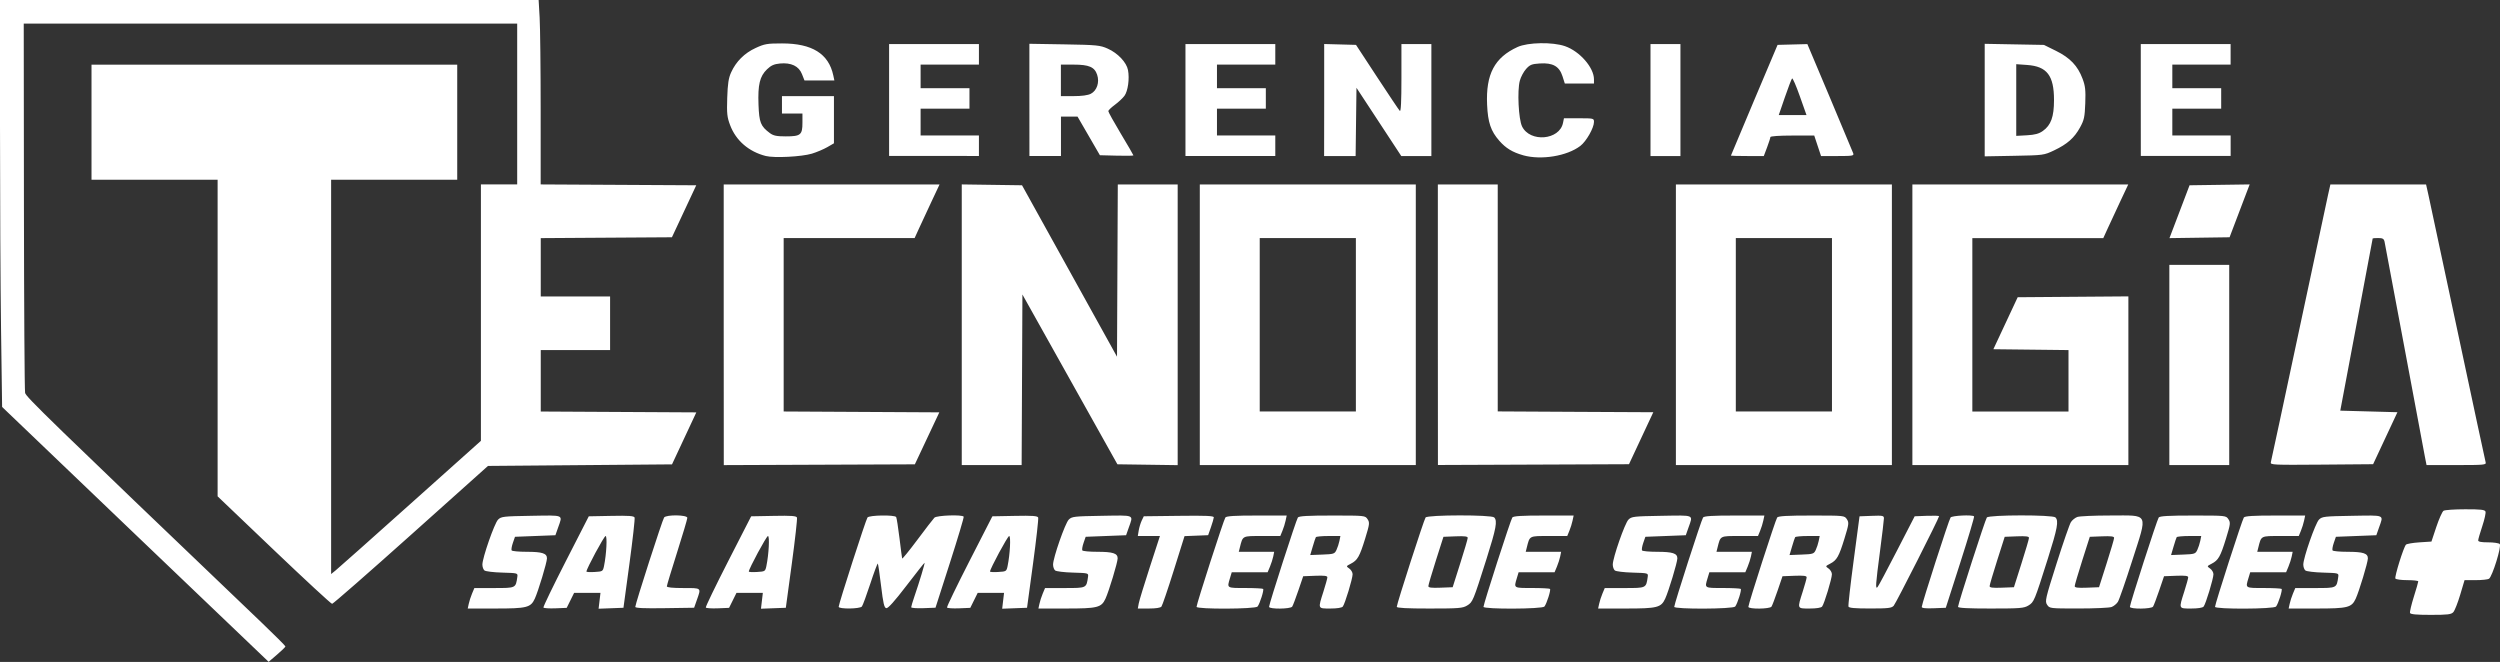 <?xml version="1.0" encoding="UTF-8" standalone="no"?>
<!-- Created with Inkscape (http://www.inkscape.org/) -->

<svg
   width="63.958mm"
   height="16.934mm"
   viewBox="0 0 63.958 16.934"
   version="1.1"
   id="svg1"
   xml:space="preserve"
   inkscape:version="1.3.2 (091e20e, 2023-11-25, custom)"
   sodipodi:docname="gtecnologia-logo-wt.svg"
   xmlns:inkscape="http://www.inkscape.org/namespaces/inkscape"
   xmlns:sodipodi="http://sodipodi.sourceforge.net/DTD/sodipodi-0.dtd"
   xmlns="http://www.w3.org/2000/svg"
   xmlns:svg="http://www.w3.org/2000/svg"><rect x="0" y="0" width="63.958" height="16.934" fill="#333333" stroke="none"/><sodipodi:namedview
     id="namedview1"
     pagecolor="#ffffff"
     bordercolor="#000000"
     borderopacity="0.25"
     inkscape:showpageshadow="2"
     inkscape:pageopacity="0.0"
     inkscape:pagecheckerboard="0"
     inkscape:deskcolor="#d1d1d1"
     inkscape:document-units="mm"
     inkscape:zoom="1.3077309"
     inkscape:cx="112.0261"
     inkscape:cy="-14.911324"
     inkscape:window-width="1366"
     inkscape:window-height="715"
     inkscape:window-x="-8"
     inkscape:window-y="-8"
     inkscape:window-maximized="1"
     inkscape:current-layer="svg1" /><defs
     id="defs1" /><path
     style="fill:#ffffff;stroke-width:0;stroke:none;stroke-dasharray:none;fill-opacity:1;stroke-opacity:1"
     d="m 18.651,25.965 -3.408,-3.261 -0.027,-1.969 c -0.015,-1.083 -0.027,-3.425 -0.027,-5.205 l -4.4e-5,-3.237 h 6.89 6.89 l 0.026,0.454 c 0.014,0.25 0.026,1.311 0.026,2.359 l 1.83e-4,1.905 1.99,0.011 1.99,0.011 -0.311,0.665 -0.311,0.665 -1.678,0.011 -1.678,0.011 v 0.746 0.746 h 0.887 0.887 v 0.686 0.686 h -0.887 -0.887 v 0.786 0.786 l 1.99,0.011 1.99,0.011 -0.311,0.665 -0.311,0.665 -2.354,0.02 -2.354,0.02 -1.971,1.764 c -1.084,0.97 -1.992,1.764 -2.017,1.764 -0.026,0 -0.695,-0.619 -1.488,-1.375 l -1.441,-1.375 v -4.05 -4.05 h -1.613 -1.613 v -1.472 -1.472 h 4.678 4.678 v 1.472 1.472 h -1.613 -1.613 v 5.044 5.044 l 0.116,-0.094 c 0.064,-0.051 0.926,-0.818 1.916,-1.704 l 1.8,-1.61 v -3.28 -3.28 h 0.464 0.464 v -2.057 -2.057 h -6.312 -6.312 l 0.005,4.668 c 0.003,2.568 0.016,4.718 0.03,4.78 0.024,0.105 0.56,0.625 6.045,5.871 0.338,0.324 0.615,0.6 0.615,0.615 0,0.015 -0.097,0.109 -0.215,0.21 l -0.215,0.184 z m 58.194,2.008 c -0.009,-0.027 0.035,-0.212 0.097,-0.411 0.063,-0.199 0.114,-0.377 0.114,-0.395 0,-0.018 -0.126,-0.032 -0.28,-0.032 -0.154,0 -0.291,-0.019 -0.305,-0.041 -0.027,-0.044 0.208,-0.799 0.27,-0.866 0.02,-0.022 0.176,-0.049 0.345,-0.06 l 0.307,-0.02 0.125,-0.375 c 0.069,-0.206 0.152,-0.392 0.185,-0.413 0.033,-0.021 0.283,-0.038 0.555,-0.038 0.398,-4.5e-4 0.5,0.011 0.518,0.059 0.012,0.033 -0.024,0.2 -0.082,0.373 -0.058,0.173 -0.105,0.337 -0.105,0.364 0,0.035 0.078,0.05 0.254,0.05 0.14,0 0.274,0.019 0.297,0.043 0.053,0.052 -0.189,0.834 -0.275,0.889 -0.03,0.019 -0.183,0.035 -0.34,0.035 l -0.285,6e-4 -0.111,0.373 c -0.061,0.205 -0.14,0.405 -0.175,0.444 -0.054,0.06 -0.139,0.071 -0.578,0.071 -0.366,0 -0.519,-0.014 -0.531,-0.049 z m -49.664,-0.231 c 0.013,-0.065 0.051,-0.183 0.084,-0.262 l 0.06,-0.143 h 0.507 c 0.557,0 0.551,0.003 0.592,-0.285 0.014,-0.098 0.012,-0.098 -0.387,-0.11 -0.221,-0.006 -0.425,-0.031 -0.454,-0.055 -0.029,-0.024 -0.053,-0.091 -0.053,-0.15 1.68e-4,-0.173 0.309,-1.058 0.401,-1.15 0.08,-0.08 0.134,-0.086 0.85,-0.098 0.855,-0.014 0.804,-0.036 0.688,0.295 l -0.071,0.202 -0.517,0.02 -0.517,0.02 -0.054,0.156 c -0.03,0.086 -0.044,0.172 -0.032,0.192 0.012,0.02 0.186,0.036 0.385,0.036 0.398,0 0.519,0.039 0.519,0.168 0,0.102 -0.225,0.846 -0.312,1.033 -0.105,0.226 -0.204,0.25 -1.002,0.25 h -0.713 z m 1.912,0.09 c -0.009,-0.018 0.248,-0.549 0.571,-1.181 l 0.588,-1.149 0.576,-0.011 c 0.451,-0.009 0.58,4.5e-4 0.596,0.043 0.011,0.03 -0.048,0.561 -0.132,1.181 l -0.153,1.127 -0.318,0.012 -0.318,0.012 0.024,-0.203 0.024,-0.203 h -0.337 -0.337 l -0.095,0.192 -0.095,0.192 -0.289,0.012 c -0.159,0.006 -0.297,-0.003 -0.306,-0.02 z m 1.549,-1.06 c 0.062,-0.299 0.086,-0.766 0.04,-0.766 -0.038,0 -0.49,0.839 -0.49,0.909 0,0.013 0.095,0.018 0.21,0.011 0.205,-0.012 0.211,-0.016 0.24,-0.153 z m 0.8,1.046 c 0,-0.075 0.695,-2.233 0.737,-2.286 0.06,-0.077 0.594,-0.069 0.594,0.009 0,0.033 -0.118,0.43 -0.262,0.884 -0.144,0.453 -0.262,0.844 -0.262,0.868 0,0.029 0.144,0.044 0.423,0.044 0.473,0 0.457,-0.013 0.346,0.302 l -0.071,0.202 -0.753,0.011 c -0.53,0.008 -0.753,-0.002 -0.753,-0.034 z m 1.805,0.014 c -0.009,-0.018 0.248,-0.549 0.571,-1.181 l 0.588,-1.149 0.576,-0.011 c 0.451,-0.009 0.58,4.5e-4 0.596,0.043 0.011,0.03 -0.048,0.561 -0.132,1.181 l -0.153,1.127 -0.318,0.012 -0.318,0.012 0.024,-0.203 0.024,-0.203 h -0.337 -0.337 l -0.095,0.192 -0.095,0.192 -0.289,0.012 c -0.159,0.006 -0.297,-0.003 -0.306,-0.02 z m 1.549,-1.06 c 0.062,-0.299 0.086,-0.766 0.04,-0.766 -0.038,0 -0.49,0.839 -0.49,0.909 0,0.013 0.095,0.018 0.21,0.011 0.205,-0.012 0.211,-0.016 0.24,-0.153 z m 1.849,1.045 c 0,-0.075 0.696,-2.232 0.737,-2.285 0.047,-0.061 0.698,-0.071 0.734,-0.011 0.013,0.022 0.051,0.262 0.084,0.534 0.033,0.272 0.064,0.509 0.069,0.526 0.005,0.017 0.18,-0.198 0.389,-0.478 0.209,-0.28 0.405,-0.535 0.436,-0.566 0.06,-0.06 0.715,-0.083 0.749,-0.026 0.01,0.017 -0.149,0.547 -0.352,1.18 l -0.369,1.149 -0.311,0.012 c -0.171,0.006 -0.311,-0.004 -0.311,-0.024 0,-0.02 0.037,-0.143 0.082,-0.274 0.126,-0.366 0.276,-0.863 0.26,-0.863 -0.008,0 -0.216,0.264 -0.464,0.587 -0.303,0.396 -0.471,0.583 -0.515,0.574 -0.053,-0.01 -0.079,-0.119 -0.133,-0.568 -0.037,-0.306 -0.074,-0.563 -0.084,-0.573 -0.009,-0.009 -0.096,0.222 -0.192,0.515 -0.096,0.293 -0.193,0.555 -0.215,0.583 -0.051,0.064 -0.595,0.07 -0.595,0.007 z m 2.773,0.015 c -0.009,-0.018 0.248,-0.549 0.571,-1.181 l 0.588,-1.149 0.576,-0.011 c 0.451,-0.009 0.58,4.4e-4 0.596,0.043 0.011,0.03 -0.048,0.561 -0.132,1.181 l -0.153,1.127 -0.318,0.012 -0.318,0.012 0.024,-0.203 0.024,-0.203 h -0.337 -0.337 l -0.095,0.192 -0.095,0.192 -0.289,0.012 c -0.159,0.006 -0.297,-0.003 -0.306,-0.02 z m 1.549,-1.06 c 0.062,-0.299 0.086,-0.766 0.04,-0.766 -0.038,0 -0.49,0.839 -0.49,0.909 0,0.013 0.095,0.018 0.21,0.011 0.205,-0.012 0.211,-0.016 0.24,-0.153 z m 0.814,0.97 c 0.013,-0.065 0.051,-0.183 0.084,-0.262 l 0.06,-0.143 h 0.507 c 0.557,0 0.551,0.003 0.592,-0.285 0.014,-0.098 0.012,-0.098 -0.387,-0.11 -0.221,-0.006 -0.425,-0.031 -0.454,-0.055 -0.029,-0.024 -0.053,-0.091 -0.053,-0.15 1.68e-4,-0.173 0.309,-1.058 0.401,-1.15 0.08,-0.08 0.134,-0.086 0.85,-0.098 0.855,-0.014 0.804,-0.036 0.688,0.295 l -0.071,0.202 -0.517,0.02 -0.517,0.02 -0.054,0.156 c -0.03,0.086 -0.044,0.172 -0.032,0.192 0.012,0.02 0.186,0.036 0.385,0.036 0.398,0 0.519,0.039 0.519,0.168 0,0.102 -0.225,0.846 -0.312,1.033 -0.105,0.226 -0.204,0.25 -1.002,0.25 h -0.713 z m 2.541,-0.012 c 0.013,-0.072 0.141,-0.49 0.283,-0.928 l 0.259,-0.797 h -0.283 -0.283 l 0.023,-0.14 c 0.013,-0.077 0.047,-0.19 0.076,-0.252 l 0.054,-0.112 0.897,-0.011 c 0.705,-0.009 0.896,1.1e-4 0.894,0.04 -0.002,0.028 -0.035,0.142 -0.074,0.253 l -0.071,0.202 -0.302,0.012 -0.302,0.012 -0.275,0.876 c -0.151,0.482 -0.293,0.898 -0.315,0.926 -0.025,0.032 -0.144,0.05 -0.322,0.05 h -0.283 z m 1.479,0.087 c 0,-0.075 0.696,-2.232 0.737,-2.285 0.029,-0.037 0.24,-0.05 0.804,-0.05 h 0.765 l -0.028,0.131 c -0.015,0.072 -0.052,0.19 -0.082,0.262 l -0.054,0.131 h -0.467 c -0.516,0 -0.49,-0.014 -0.57,0.304 l -0.025,0.099 h 0.453 0.453 l -0.024,0.119 c -0.013,0.065 -0.051,0.183 -0.084,0.262 l -0.06,0.143 h -0.459 -0.459 l -0.047,0.156 c -0.076,0.253 -0.086,0.247 0.39,0.247 0.24,0 0.447,0.011 0.46,0.023 0.027,0.027 -0.083,0.375 -0.142,0.451 -0.052,0.067 -1.562,0.073 -1.562,0.007 z m 1.855,0 c 0,-0.075 0.696,-2.232 0.737,-2.285 0.029,-0.037 0.255,-0.05 0.88,-0.05 0.837,0 0.841,4.5e-4 0.903,0.094 0.057,0.087 0.052,0.125 -0.061,0.493 -0.142,0.462 -0.196,0.557 -0.367,0.645 -0.124,0.064 -0.124,0.065 -0.04,0.124 0.047,0.033 0.085,0.098 0.085,0.146 0,0.112 -0.197,0.761 -0.251,0.827 -0.026,0.031 -0.146,0.05 -0.319,0.05 -0.325,0 -0.319,0.014 -0.177,-0.432 0.055,-0.173 0.101,-0.338 0.101,-0.366 4.46e-4,-0.039 -0.077,-0.049 -0.309,-0.04 l -0.309,0.012 -0.124,0.364 c -0.068,0.2 -0.139,0.386 -0.157,0.413 -0.042,0.064 -0.592,0.069 -0.592,0.006 z m 1.724,-1.454 c 0.028,-0.059 0.062,-0.163 0.076,-0.232 l 0.025,-0.125 h -0.305 c -0.168,0 -0.313,0.014 -0.323,0.03 -0.01,0.017 -0.047,0.126 -0.081,0.244 l -0.063,0.213 0.31,-0.012 c 0.291,-0.011 0.314,-0.018 0.361,-0.118 z m 1.543,1.454 c 0,-0.075 0.696,-2.232 0.737,-2.285 0.055,-0.07 1.685,-0.072 1.755,-0.002 0.087,0.087 0.052,0.278 -0.195,1.058 -0.345,1.089 -0.353,1.108 -0.497,1.196 -0.114,0.069 -0.21,0.077 -0.963,0.077 -0.575,10e-5 -0.837,-0.014 -0.837,-0.044 z m 1.622,-1.106 c 0.106,-0.333 0.193,-0.628 0.193,-0.657 1.53e-4,-0.039 -0.077,-0.049 -0.31,-0.04 l -0.311,0.012 -0.193,0.605 c -0.106,0.333 -0.193,0.628 -0.193,0.657 -4.45e-4,0.039 0.077,0.049 0.311,0.04 l 0.311,-0.012 z m 0.597,1.106 c 0,-0.075 0.696,-2.232 0.737,-2.285 0.029,-0.037 0.24,-0.05 0.804,-0.05 h 0.765 l -0.028,0.131 c -0.015,0.072 -0.052,0.19 -0.082,0.262 l -0.054,0.131 h -0.467 c -0.516,0 -0.49,-0.014 -0.57,0.304 l -0.025,0.099 h 0.453 0.453 l -0.024,0.119 c -0.013,0.065 -0.051,0.183 -0.084,0.262 l -0.06,0.143 H 54.5 54.04 l -0.047,0.156 c -0.076,0.253 -0.086,0.247 0.39,0.247 0.24,0 0.447,0.011 0.46,0.023 0.027,0.027 -0.083,0.375 -0.142,0.451 -0.052,0.067 -1.562,0.073 -1.562,0.007 z m 2.958,-0.075 c 0.013,-0.065 0.051,-0.183 0.084,-0.262 l 0.06,-0.143 h 0.507 c 0.557,0 0.551,0.003 0.592,-0.285 0.014,-0.098 0.012,-0.098 -0.387,-0.11 -0.221,-0.006 -0.425,-0.031 -0.454,-0.055 -0.029,-0.024 -0.053,-0.091 -0.053,-0.15 1.53e-4,-0.173 0.309,-1.058 0.401,-1.15 0.08,-0.08 0.134,-0.086 0.85,-0.098 0.855,-0.014 0.804,-0.036 0.688,0.295 l -0.071,0.202 -0.517,0.02 -0.517,0.02 -0.054,0.156 c -0.03,0.086 -0.044,0.172 -0.032,0.192 0.012,0.02 0.186,0.036 0.385,0.036 0.398,0 0.519,0.039 0.519,0.168 0,0.102 -0.225,0.846 -0.312,1.033 -0.105,0.226 -0.204,0.25 -1.002,0.25 h -0.713 z m 1.922,0.075 c 0,-0.075 0.696,-2.232 0.737,-2.285 0.029,-0.037 0.24,-0.05 0.804,-0.05 h 0.765 l -0.028,0.131 c -0.015,0.072 -0.052,0.19 -0.082,0.262 l -0.054,0.131 h -0.467 c -0.516,0 -0.49,-0.014 -0.57,0.304 l -0.025,0.099 h 0.453 0.453 l -0.024,0.119 c -0.013,0.065 -0.051,0.183 -0.084,0.262 l -0.06,0.143 H 59.38 58.92 l -0.047,0.156 c -0.076,0.253 -0.086,0.247 0.39,0.247 0.24,0 0.447,0.011 0.46,0.023 0.027,0.027 -0.083,0.375 -0.142,0.451 -0.052,0.067 -1.562,0.073 -1.562,0.007 z m 1.896,0 c 0,-0.075 0.696,-2.232 0.737,-2.285 0.029,-0.037 0.255,-0.05 0.88,-0.05 0.837,0 0.841,4.5e-4 0.903,0.094 0.057,0.087 0.052,0.125 -0.061,0.493 -0.142,0.462 -0.196,0.557 -0.367,0.645 -0.124,0.064 -0.124,0.065 -0.04,0.124 0.047,0.033 0.085,0.098 0.085,0.146 0,0.112 -0.197,0.761 -0.251,0.827 -0.026,0.031 -0.146,0.05 -0.319,0.05 -0.325,0 -0.319,0.014 -0.177,-0.432 0.055,-0.173 0.101,-0.338 0.101,-0.366 4.46e-4,-0.039 -0.077,-0.049 -0.309,-0.04 l -0.309,0.012 -0.124,0.364 c -0.068,0.2 -0.139,0.386 -0.157,0.413 -0.042,0.064 -0.592,0.069 -0.592,0.006 z m 1.724,-1.454 c 0.028,-0.059 0.062,-0.163 0.076,-0.232 l 0.025,-0.125 h -0.305 c -0.168,0 -0.313,0.014 -0.323,0.03 -0.01,0.017 -0.047,0.126 -0.081,0.244 l -0.063,0.213 0.31,-0.012 c 0.291,-0.011 0.314,-0.018 0.361,-0.118 z m 0.837,1.448 c -0.01,-0.028 0.05,-0.559 0.133,-1.18 l 0.15,-1.129 0.312,-0.012 c 0.282,-0.011 0.312,-0.004 0.312,0.063 0,0.041 -0.045,0.423 -0.101,0.848 -0.112,0.855 -0.12,0.971 -0.063,0.913 0.021,-0.021 0.243,-0.438 0.494,-0.926 l 0.457,-0.887 0.312,-0.012 c 0.172,-0.006 0.312,-0.002 0.312,0.01 0,0.049 -1.102,2.225 -1.16,2.29 -0.054,0.061 -0.139,0.071 -0.602,0.071 -0.395,0 -0.544,-0.013 -0.557,-0.05 z m 1.875,0.008 c 0,-0.076 0.695,-2.233 0.737,-2.287 0.038,-0.049 0.556,-0.075 0.601,-0.029 0.012,0.011 -0.146,0.542 -0.351,1.18 l -0.372,1.159 -0.308,0.012 c -0.209,0.008 -0.308,-0.003 -0.308,-0.034 z m 0.928,-0.002 c 0,-0.075 0.696,-2.232 0.737,-2.285 0.055,-0.07 1.685,-0.072 1.755,-0.002 0.087,0.087 0.052,0.278 -0.195,1.058 -0.345,1.089 -0.353,1.108 -0.497,1.196 -0.114,0.069 -0.21,0.077 -0.963,0.077 -0.575,1.1e-4 -0.837,-0.013 -0.837,-0.044 z m 1.622,-1.106 c 0.106,-0.333 0.193,-0.628 0.193,-0.657 1.53e-4,-0.039 -0.077,-0.049 -0.31,-0.04 l -0.311,0.012 -0.193,0.605 c -0.106,0.333 -0.193,0.628 -0.193,0.657 -4.46e-4,0.039 0.077,0.049 0.311,0.04 l 0.311,-0.012 z m 0.657,1.054 c -0.059,-0.09 -0.045,-0.151 0.243,-1.059 0.168,-0.53 0.333,-1.005 0.366,-1.056 0.033,-0.051 0.106,-0.11 0.162,-0.131 0.056,-0.021 0.435,-0.038 0.844,-0.038 1.009,0 0.962,-0.097 0.562,1.155 -0.169,0.529 -0.334,1.004 -0.367,1.055 -0.033,0.051 -0.105,0.11 -0.161,0.131 -0.056,0.021 -0.435,0.038 -0.844,0.038 -0.737,0 -0.743,-7.6e-4 -0.805,-0.096 z m 1.521,-1.054 c 0.106,-0.333 0.193,-0.628 0.193,-0.657 1.52e-4,-0.039 -0.077,-0.049 -0.311,-0.04 l -0.311,0.012 -0.193,0.605 c -0.106,0.333 -0.193,0.628 -0.193,0.657 -1.52e-4,0.039 0.077,0.049 0.311,0.04 l 0.311,-0.012 z m 0.597,1.106 c 0,-0.075 0.696,-2.232 0.737,-2.285 0.029,-0.037 0.255,-0.05 0.88,-0.05 0.837,0 0.841,4.5e-4 0.903,0.094 0.057,0.087 0.052,0.125 -0.061,0.493 -0.142,0.462 -0.196,0.557 -0.367,0.645 -0.124,0.064 -0.124,0.065 -0.04,0.124 0.047,0.033 0.085,0.098 0.085,0.146 0,0.112 -0.197,0.761 -0.251,0.827 -0.026,0.031 -0.146,0.05 -0.319,0.05 -0.325,0 -0.319,0.014 -0.177,-0.432 0.055,-0.173 0.101,-0.338 0.101,-0.366 5.25e-4,-0.039 -0.077,-0.049 -0.309,-0.04 l -0.309,0.012 -0.124,0.364 c -0.068,0.2 -0.139,0.386 -0.157,0.413 -0.042,0.064 -0.592,0.069 -0.592,0.006 z m 1.724,-1.454 c 0.028,-0.059 0.062,-0.163 0.076,-0.232 l 0.025,-0.125 h -0.305 c -0.168,0 -0.313,0.014 -0.323,0.03 -0.01,0.017 -0.047,0.126 -0.081,0.244 l -0.063,0.213 0.31,-0.012 c 0.291,-0.011 0.314,-0.018 0.361,-0.118 z m 0.454,1.454 c 0,-0.075 0.696,-2.232 0.737,-2.285 0.029,-0.037 0.24,-0.05 0.804,-0.05 h 0.765 l -0.028,0.131 c -0.015,0.072 -0.052,0.19 -0.082,0.262 l -0.054,0.131 h -0.467 c -0.516,0 -0.49,-0.014 -0.57,0.304 l -0.025,0.099 h 0.453 0.453 l -0.024,0.119 c -0.013,0.065 -0.051,0.183 -0.084,0.262 l -0.06,0.143 h -0.459 -0.459 l -0.047,0.156 c -0.076,0.253 -0.086,0.247 0.39,0.247 0.24,0 0.447,0.011 0.46,0.023 0.027,0.027 -0.083,0.375 -0.142,0.451 -0.052,0.067 -1.562,0.073 -1.562,0.007 z m 1.909,-0.075 c 0.013,-0.065 0.051,-0.183 0.084,-0.262 l 0.06,-0.143 h 0.507 c 0.557,0 0.551,0.003 0.592,-0.285 0.014,-0.098 0.012,-0.098 -0.387,-0.11 -0.221,-0.006 -0.425,-0.031 -0.454,-0.055 -0.029,-0.024 -0.053,-0.091 -0.053,-0.15 1.52e-4,-0.173 0.309,-1.058 0.401,-1.15 0.08,-0.08 0.134,-0.086 0.85,-0.098 0.855,-0.014 0.804,-0.036 0.688,0.295 l -0.071,0.202 -0.517,0.02 -0.517,0.02 -0.054,0.156 c -0.03,0.086 -0.044,0.172 -0.032,0.192 0.012,0.02 0.186,0.036 0.385,0.036 0.398,0 0.519,0.039 0.519,0.168 0,0.102 -0.225,0.846 -0.312,1.033 -0.105,0.226 -0.204,0.25 -1.002,0.25 h -0.713 z m -40.062,-7.14 v -3.59 h 2.761 2.761 l -0.204,0.434 c -0.112,0.238 -0.256,0.547 -0.319,0.686 l -0.115,0.252 h -1.675 -1.675 v 2.218 2.218 l 1.991,0.011 1.991,0.011 -0.313,0.665 -0.313,0.665 -2.444,0.01 -2.444,0.01 z m 6.09,-0.001 v -3.59 l 0.771,0.011 0.771,0.011 1.215,2.193 1.215,2.193 0.01,-2.203 0.01,-2.203 h 0.766 0.766 v 3.59 3.59 l -0.771,-0.011 -0.771,-0.011 -1.215,-2.172 -1.215,-2.172 -0.01,2.182 -0.01,2.182 h -0.766 -0.766 z m 6.09,9.2e-4 v -3.589 h 2.763 2.763 v 3.589 3.589 h -2.763 -2.763 z m 3.993,0 v -2.218 h -1.23 -1.23 v 2.218 2.218 h 1.23 1.23 z m 2.097,3.1e-4 v -3.59 h 0.766 0.766 v 2.903 2.903 l 1.99,0.011 1.99,0.01 -0.311,0.665 -0.311,0.665 -2.444,0.01 -2.444,0.01 z m 6.09,-3.1e-4 v -3.589 h 2.763 2.763 v 3.589 3.589 h -2.763 -2.763 z m 3.993,0 v -2.218 h -1.23 -1.23 v 2.218 2.218 h 1.23 1.23 z m 2.057,0 v -3.589 h 2.761 2.761 l -0.204,0.434 c -0.112,0.238 -0.256,0.547 -0.319,0.686 l -0.115,0.252 h -1.675 -1.675 v 2.218 2.218 h 1.23 1.23 v -0.786 -0.786 l -0.961,-0.011 -0.961,-0.011 0.311,-0.665 0.311,-0.665 1.416,-0.011 1.416,-0.011 v 2.158 2.158 h -2.763 -2.763 z m 6.574,1.028 v -2.561 h 0.766 0.766 v 2.561 2.561 h -0.766 -0.766 z m 2.596,2.491 c 0.011,-0.039 0.331,-1.532 0.711,-3.318 0.38,-1.786 0.718,-3.369 0.752,-3.519 l 0.061,-0.272 h 1.224 1.224 l 0.061,0.272 c 0.034,0.15 0.372,1.733 0.752,3.519 0.38,1.786 0.7,3.278 0.711,3.317 0.019,0.066 -0.035,0.071 -0.746,0.071 h -0.766 l -0.042,-0.212 c -0.023,-0.116 -0.261,-1.382 -0.527,-2.813 -0.267,-1.431 -0.494,-2.642 -0.506,-2.692 -0.017,-0.073 -0.049,-0.091 -0.161,-0.091 -0.077,0 -0.141,0.005 -0.142,0.01 -7.87e-4,0.006 -0.188,0.999 -0.415,2.208 l -0.414,2.198 0.731,0.02 0.731,0.02 -0.311,0.665 -0.311,0.665 -1.318,0.011 c -1.243,0.01 -1.317,0.007 -1.297,-0.06 z m -2.489,-6.009 c 0.057,-0.15 0.173,-0.455 0.257,-0.676 l 0.153,-0.403 0.769,-0.011 0.769,-0.011 -0.104,0.273 c -0.057,0.15 -0.173,0.455 -0.257,0.676 l -0.153,0.403 -0.769,0.011 -0.769,0.011 z m -36.011,-1.827 c -0.439,-0.111 -0.767,-0.395 -0.916,-0.79 -0.078,-0.206 -0.087,-0.298 -0.074,-0.701 0.012,-0.362 0.034,-0.505 0.1,-0.65 0.126,-0.278 0.342,-0.493 0.628,-0.624 0.228,-0.105 0.294,-0.116 0.676,-0.116 0.768,2.7e-4 1.19,0.263 1.309,0.816 l 0.028,0.131 H 36.15 35.77 l -0.064,-0.162 c -0.08,-0.205 -0.277,-0.299 -0.565,-0.271 -0.151,0.015 -0.226,0.049 -0.33,0.149 -0.185,0.179 -0.236,0.393 -0.217,0.905 0.017,0.457 0.054,0.55 0.292,0.727 0.089,0.066 0.172,0.083 0.405,0.083 0.38,0 0.427,-0.038 0.427,-0.348 v -0.237 h -0.262 -0.262 v -0.222 -0.222 h 0.665 0.665 v 0.603 0.603 l -0.171,0.099 c -0.094,0.054 -0.271,0.129 -0.393,0.166 -0.262,0.079 -0.964,0.115 -1.18,0.06 z m 19.372,-0.02 c -0.272,-0.076 -0.444,-0.181 -0.611,-0.372 -0.216,-0.246 -0.291,-0.467 -0.311,-0.921 -0.035,-0.781 0.19,-1.208 0.78,-1.477 0.264,-0.12 0.898,-0.131 1.215,-0.02 0.376,0.131 0.739,0.547 0.739,0.847 v 0.108 l -0.373,-1.5e-4 -0.373,-1.5e-4 -0.06,-0.188 c -0.082,-0.254 -0.248,-0.347 -0.581,-0.325 -0.206,0.013 -0.253,0.033 -0.351,0.142 -0.062,0.07 -0.134,0.204 -0.159,0.299 -0.069,0.254 -0.033,0.983 0.057,1.169 0.203,0.417 0.96,0.352 1.048,-0.09 l 0.024,-0.118 h 0.384 c 0.374,0 0.384,0.002 0.384,0.093 0,0.153 -0.196,0.498 -0.35,0.615 -0.341,0.26 -1.001,0.368 -1.462,0.239 z M 37.935,14.853 v -1.432 h 1.149 1.149 v 0.262 0.262 h -0.746 -0.746 v 0.302 0.302 h 0.625 0.625 v 0.262 0.262 h -0.625 -0.625 v 0.343 0.343 h 0.746 0.746 v 0.262 0.262 H 39.085 37.935 Z m 3.589,-0.004 v -1.436 l 0.897,0.015 c 0.835,0.014 0.912,0.022 1.109,0.11 0.257,0.115 0.48,0.351 0.517,0.548 0.042,0.222 -0.002,0.538 -0.091,0.659 -0.044,0.059 -0.154,0.162 -0.245,0.229 -0.091,0.067 -0.166,0.139 -0.168,0.161 -0.001,0.022 0.143,0.282 0.32,0.577 0.177,0.295 0.323,0.546 0.323,0.556 0,0.01 -0.193,0.014 -0.429,0.007 l -0.429,-0.011 -0.286,-0.494 -0.286,-0.494 h -0.212 -0.212 v 0.504 0.504 H 41.928 41.525 Z m 1.572,-0.157 c 0.156,-0.081 0.226,-0.292 0.162,-0.485 -0.066,-0.2 -0.208,-0.261 -0.603,-0.261 h -0.325 v 0.403 0.403 h 0.325 c 0.208,0 0.366,-0.021 0.44,-0.06 z m 2.421,0.161 v -1.432 h 1.149 1.149 v 0.262 0.262 h -0.746 -0.746 v 0.302 0.302 h 0.625 0.625 v 0.262 0.262 h -0.625 -0.625 v 0.343 0.343 h 0.746 0.746 v 0.262 0.262 h -1.149 -1.149 z m 3.549,-10e-4 v -1.433 l 0.407,0.011 0.407,0.011 0.54,0.824 c 0.297,0.453 0.558,0.843 0.581,0.865 0.028,0.028 0.041,-0.241 0.041,-0.834 v -0.875 h 0.383 0.383 v 1.432 1.432 h -0.385 -0.385 l -0.573,-0.873 -0.573,-0.873 -0.011,0.873 -0.011,0.873 h -0.403 -0.403 z m 8.348,10e-4 v -1.432 h 0.383 0.383 v 1.432 1.432 h -0.383 -0.383 z m 2.057,1.422 c 1.05e-4,-0.006 0.269,-0.645 0.597,-1.422 l 0.597,-1.412 0.381,-0.01 0.381,-0.01 0.574,1.361 c 0.316,0.749 0.585,1.393 0.599,1.432 0.023,0.064 -0.012,0.071 -0.399,0.071 h -0.424 l -0.087,-0.262 -0.087,-0.262 h -0.561 c -0.333,0 -0.561,0.016 -0.561,0.039 0,0.021 -0.038,0.139 -0.084,0.262 l -0.084,0.223 h -0.421 c -0.231,0 -0.42,-0.005 -0.42,-0.01 z m 1.763,-1.521 c -0.093,-0.265 -0.182,-0.47 -0.198,-0.454 -0.016,0.016 -0.099,0.233 -0.185,0.483 l -0.156,0.454 h 0.355 0.355 z m 4.73,0.099 v -1.439 l 0.758,0.014 0.758,0.014 0.308,0.152 c 0.36,0.178 0.555,0.382 0.679,0.712 0.071,0.188 0.082,0.292 0.07,0.628 -0.013,0.354 -0.03,0.43 -0.133,0.618 -0.147,0.269 -0.327,0.428 -0.664,0.588 -0.262,0.124 -0.271,0.125 -1.02,0.139 l -0.756,0.014 z m 1.488,0.79 c 0.208,-0.148 0.285,-0.362 0.285,-0.79 0,-0.628 -0.179,-0.862 -0.688,-0.898 l -0.278,-0.02 v 0.917 0.917 l 0.273,-0.015 c 0.206,-0.012 0.306,-0.039 0.408,-0.111 z m 2.505,-0.79 v -1.432 h 1.149 1.149 v 0.262 0.262 H 71.511 70.764 v 0.302 0.302 h 0.625 0.625 v 0.262 0.262 H 71.39 70.764 v 0.343 0.343 h 0.746 0.746 v 0.262 0.262 h -1.149 -1.149 z"
     id="path1"
     inkscape:label="Logo"
     transform="translate(-15.189,-12.293)" /></svg>
